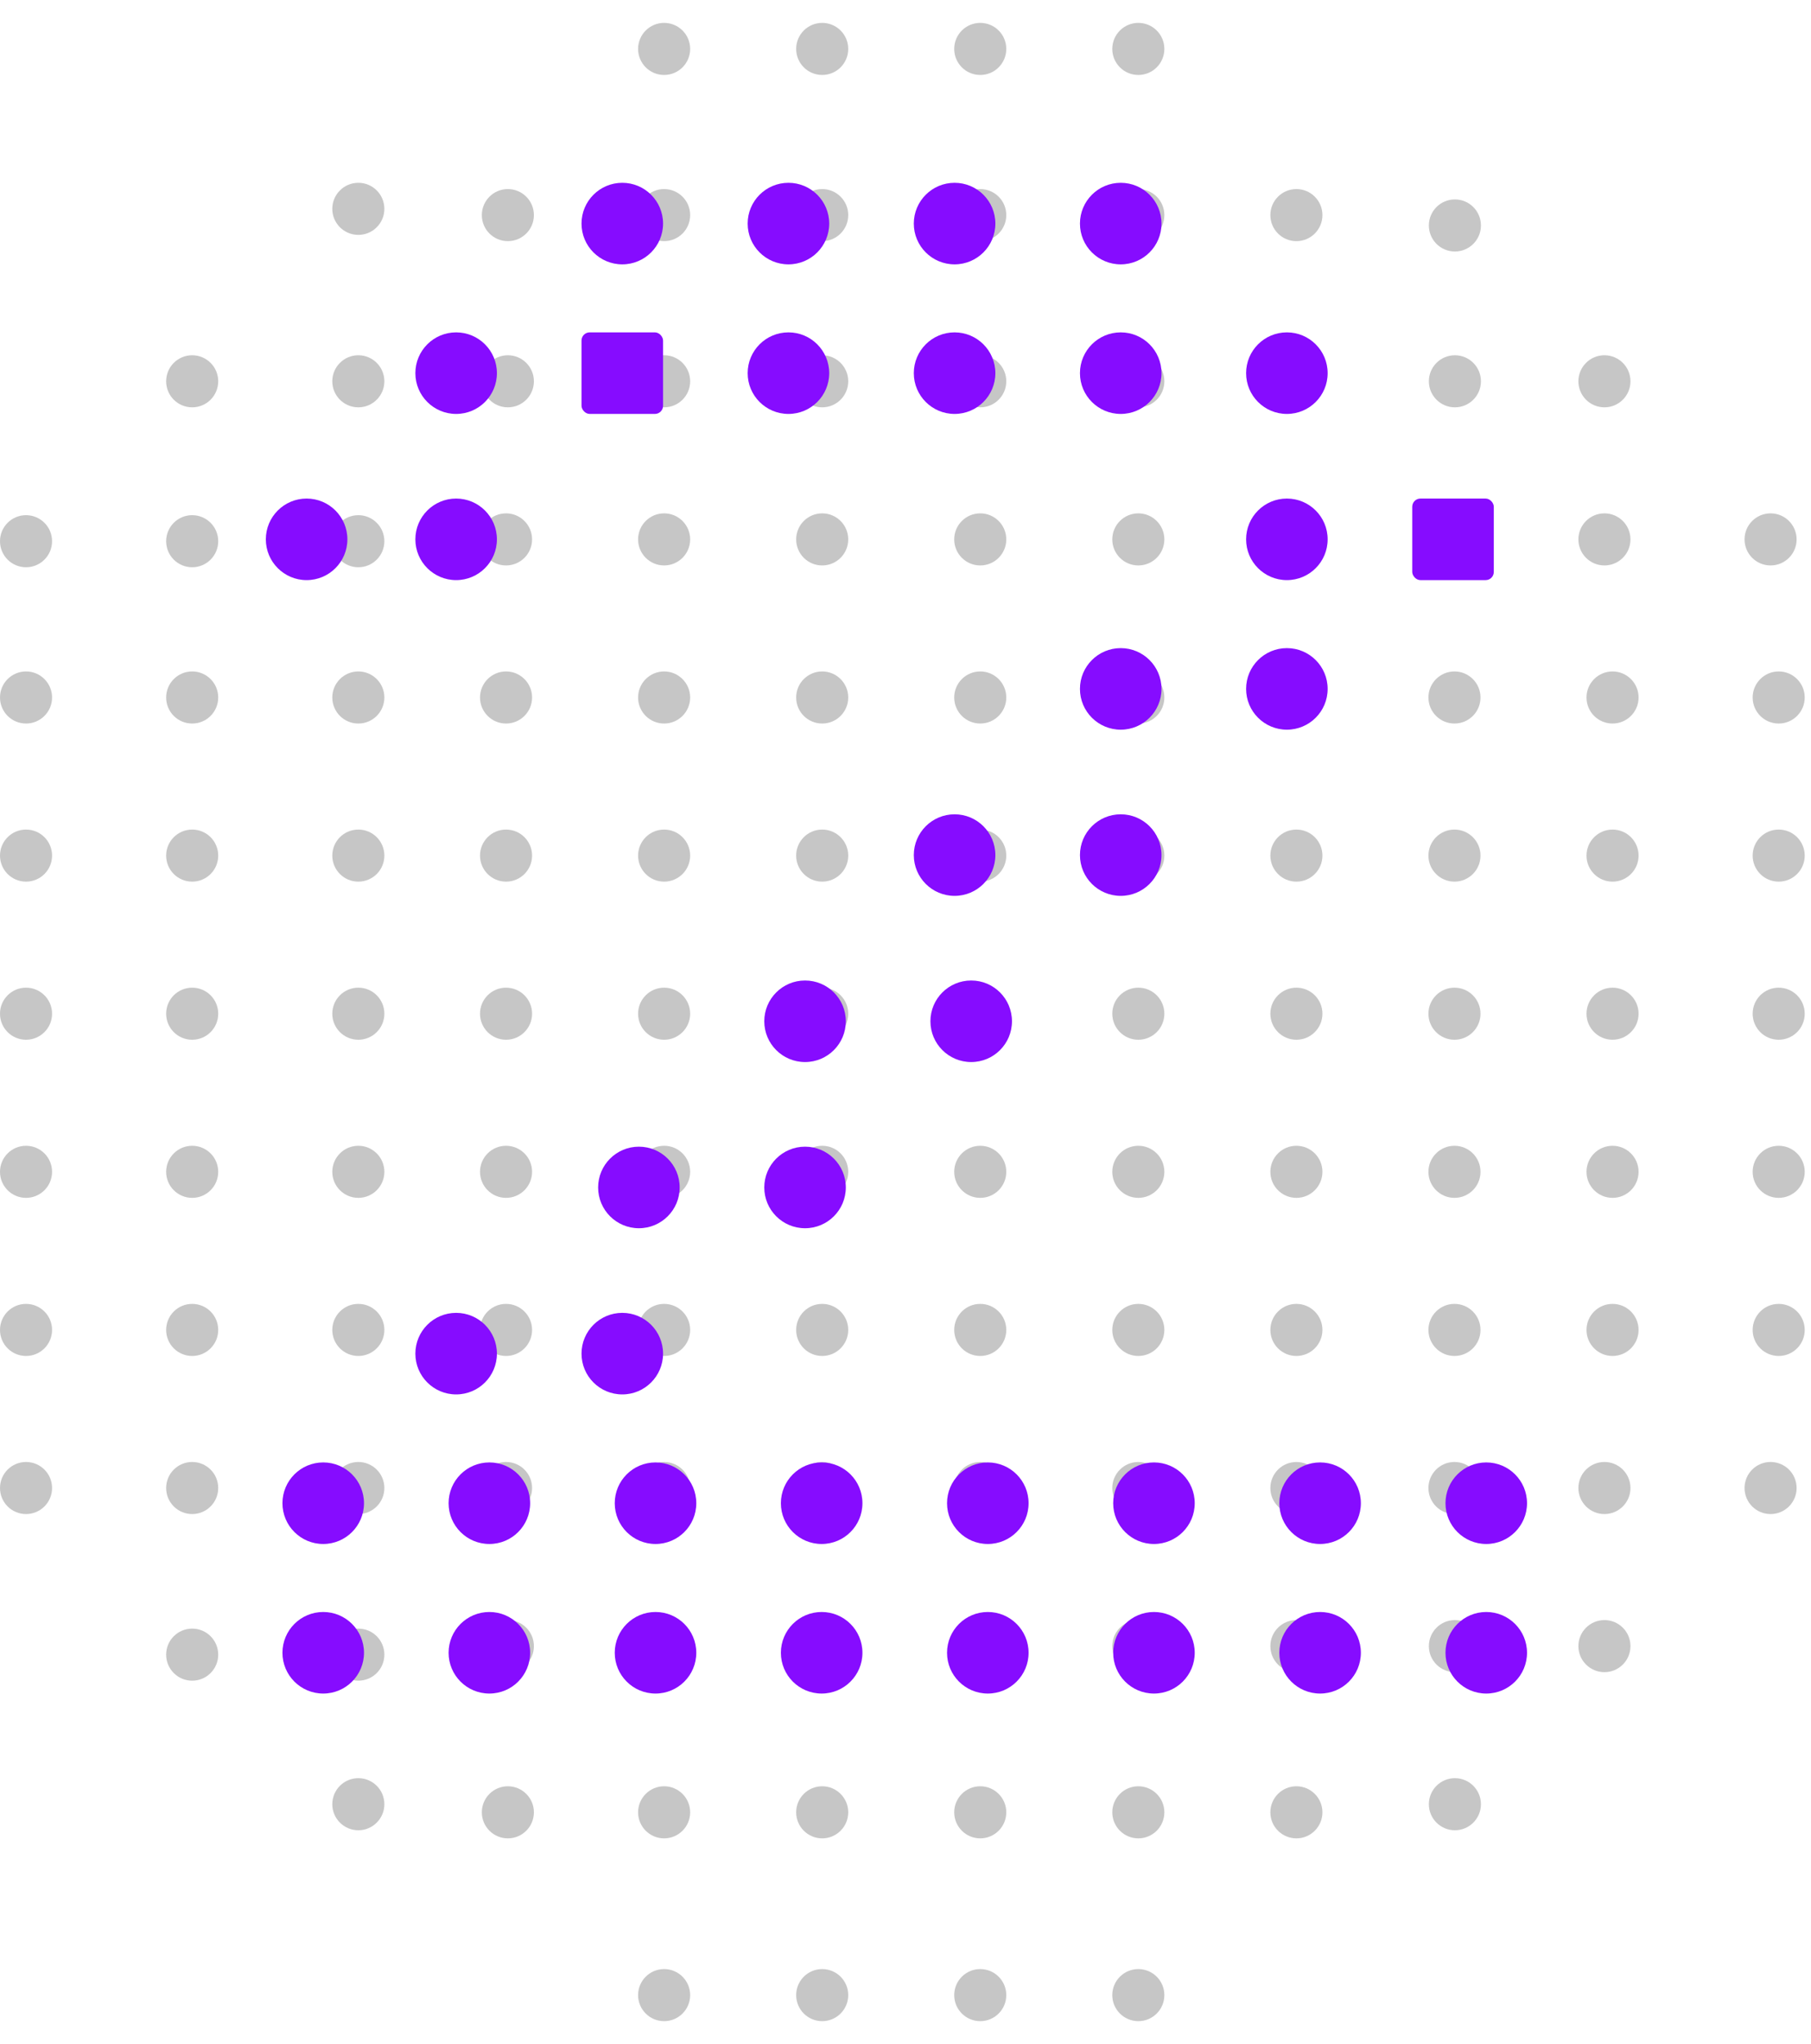 <svg width="109" height="123" viewBox="0 0 109 123" fill="none" xmlns="http://www.w3.org/2000/svg">
<circle cx="39.972" cy="22.944" r="1.567" fill="#1E1E1E" fill-opacity="0.25"/>
<circle cx="30.567" cy="22.944" r="1.567" fill="#1E1E1E" fill-opacity="0.25"/>
<circle cx="21.567" cy="22.944" r="1.567" fill="#1E1E1E" fill-opacity="0.25"/>
<circle cx="21.567" cy="12.567" r="1.567" fill="#1E1E1E" fill-opacity="0.25"/>
<circle cx="39.972" cy="12.944" r="1.567" fill="#1E1E1E" fill-opacity="0.25"/>
<circle cx="39.972" cy="2.944" r="1.567" fill="#1E1E1E" fill-opacity="0.25"/>
<circle cx="30.567" cy="12.944" r="1.567" fill="#1E1E1E" fill-opacity="0.25"/>
<circle cx="49.486" cy="22.944" r="1.567" fill="#1E1E1E" fill-opacity="0.25"/>
<circle cx="49.486" cy="12.944" r="1.567" fill="#1E1E1E" fill-opacity="0.25"/>
<circle cx="49.486" cy="2.944" r="1.567" fill="#1E1E1E" fill-opacity="0.25"/>
<circle cx="58.999" cy="22.944" r="1.567" fill="#1E1E1E" fill-opacity="0.25"/>
<circle cx="58.999" cy="12.944" r="1.567" fill="#1E1E1E" fill-opacity="0.25"/>
<circle cx="58.999" cy="2.944" r="1.567" fill="#1E1E1E" fill-opacity="0.25"/>
<circle cx="68.513" cy="22.944" r="1.567" fill="#1E1E1E" fill-opacity="0.25"/>
<circle cx="68.513" cy="12.944" r="1.567" fill="#1E1E1E" fill-opacity="0.25"/>
<circle cx="68.513" cy="2.944" r="1.567" fill="#1E1E1E" fill-opacity="0.25"/>
<circle cx="78.027" cy="22.944" r="1.567" fill="#1E1E1E" fill-opacity="0.25"/>
<circle cx="87.567" cy="22.944" r="1.567" fill="#1E1E1E" fill-opacity="0.25"/>
<circle cx="87.567" cy="13.567" r="1.567" fill="#1E1E1E" fill-opacity="0.25"/>
<circle cx="96.567" cy="22.944" r="1.567" fill="#1E1E1E" fill-opacity="0.25"/>
<circle cx="78.027" cy="12.944" r="1.567" fill="#1E1E1E" fill-opacity="0.25"/>
<circle cx="30.458" cy="32.458" r="1.567" fill="#1E1E1E" fill-opacity="0.25"/>
<circle cx="21.567" cy="32.567" r="1.567" fill="#1E1E1E" fill-opacity="0.25"/>
<circle cx="11.567" cy="32.567" r="1.567" fill="#1E1E1E" fill-opacity="0.25"/>
<circle cx="1.567" cy="32.567" r="1.567" fill="#1E1E1E" fill-opacity="0.25"/>
<circle cx="39.972" cy="32.458" r="1.567" fill="#1E1E1E" fill-opacity="0.25"/>
<circle cx="49.486" cy="32.458" r="1.567" fill="#1E1E1E" fill-opacity="0.25"/>
<circle cx="58.999" cy="32.458" r="1.567" fill="#1E1E1E" fill-opacity="0.25"/>
<circle cx="68.513" cy="32.458" r="1.567" fill="#1E1E1E" fill-opacity="0.25"/>
<circle cx="78.027" cy="32.458" r="1.567" fill="#1E1E1E" fill-opacity="0.25"/>
<circle cx="87.541" cy="32.458" r="1.567" fill="#1E1E1E" fill-opacity="0.25"/>
<circle cx="96.567" cy="32.458" r="1.567" fill="#1E1E1E" fill-opacity="0.25"/>
<circle cx="106.567" cy="32.458" r="1.567" fill="#1E1E1E" fill-opacity="0.25"/>
<circle cx="21.567" cy="41.971" r="1.567" fill="#1E1E1E" fill-opacity="0.25"/>
<circle cx="11.567" cy="41.971" r="1.567" fill="#1E1E1E" fill-opacity="0.25"/>
<circle cx="1.567" cy="41.971" r="1.567" fill="#1E1E1E" fill-opacity="0.25"/>
<circle cx="30.458" cy="41.971" r="1.567" fill="#1E1E1E" fill-opacity="0.25"/>
<circle cx="39.972" cy="41.971" r="1.567" fill="#1E1E1E" fill-opacity="0.25"/>
<circle cx="49.486" cy="41.971" r="1.567" fill="#1E1E1E" fill-opacity="0.25"/>
<circle cx="58.999" cy="41.971" r="1.567" fill="#1E1E1E" fill-opacity="0.25"/>
<circle cx="68.513" cy="41.971" r="1.567" fill="#1E1E1E" fill-opacity="0.25"/>
<circle cx="78.027" cy="41.971" r="1.567" fill="#1E1E1E" fill-opacity="0.25"/>
<circle cx="87.541" cy="41.971" r="1.567" fill="#1E1E1E" fill-opacity="0.25"/>
<circle cx="97.055" cy="41.971" r="1.567" fill="#1E1E1E" fill-opacity="0.25"/>
<circle cx="107.055" cy="41.971" r="1.567" fill="#1E1E1E" fill-opacity="0.25"/>
<circle cx="21.567" cy="51.485" r="1.567" fill="#1E1E1E" fill-opacity="0.25"/>
<circle cx="11.567" cy="51.485" r="1.567" fill="#1E1E1E" fill-opacity="0.25"/>
<circle cx="1.567" cy="51.485" r="1.567" fill="#1E1E1E" fill-opacity="0.25"/>
<circle cx="30.458" cy="51.485" r="1.567" fill="#1E1E1E" fill-opacity="0.25"/>
<circle cx="39.972" cy="51.485" r="1.567" fill="#1E1E1E" fill-opacity="0.25"/>
<circle cx="49.486" cy="51.485" r="1.567" fill="#1E1E1E" fill-opacity="0.25"/>
<circle cx="58.999" cy="51.485" r="1.567" fill="#1E1E1E" fill-opacity="0.25"/>
<circle cx="68.513" cy="51.485" r="1.567" fill="#1E1E1E" fill-opacity="0.25"/>
<circle cx="78.027" cy="51.485" r="1.567" fill="#1E1E1E" fill-opacity="0.25"/>
<circle cx="87.541" cy="51.485" r="1.567" fill="#1E1E1E" fill-opacity="0.25"/>
<circle cx="97.055" cy="51.485" r="1.567" fill="#1E1E1E" fill-opacity="0.25"/>
<circle cx="107.055" cy="51.485" r="1.567" fill="#1E1E1E" fill-opacity="0.25"/>
<circle cx="21.567" cy="60.999" r="1.567" fill="#1E1E1E" fill-opacity="0.25"/>
<circle cx="11.567" cy="60.999" r="1.567" fill="#1E1E1E" fill-opacity="0.25"/>
<circle cx="1.567" cy="60.999" r="1.567" fill="#1E1E1E" fill-opacity="0.25"/>
<circle cx="30.458" cy="60.999" r="1.567" fill="#1E1E1E" fill-opacity="0.25"/>
<circle cx="39.972" cy="60.999" r="1.567" fill="#1E1E1E" fill-opacity="0.25"/>
<circle cx="49.486" cy="60.999" r="1.567" fill="#1E1E1E" fill-opacity="0.25"/>
<circle cx="58.999" cy="60.999" r="1.567" fill="#1E1E1E" fill-opacity="0.25"/>
<circle cx="68.513" cy="60.999" r="1.567" fill="#1E1E1E" fill-opacity="0.25"/>
<circle cx="78.027" cy="60.999" r="1.567" fill="#1E1E1E" fill-opacity="0.25"/>
<circle cx="87.541" cy="60.999" r="1.567" fill="#1E1E1E" fill-opacity="0.25"/>
<circle cx="97.055" cy="60.999" r="1.567" fill="#1E1E1E" fill-opacity="0.25"/>
<circle cx="107.055" cy="60.999" r="1.567" fill="#1E1E1E" fill-opacity="0.25"/>
<circle cx="21.567" cy="70.513" r="1.567" fill="#1E1E1E" fill-opacity="0.25"/>
<circle cx="11.567" cy="70.513" r="1.567" fill="#1E1E1E" fill-opacity="0.25"/>
<circle cx="1.567" cy="70.513" r="1.567" fill="#1E1E1E" fill-opacity="0.25"/>
<circle cx="30.458" cy="70.513" r="1.567" fill="#1E1E1E" fill-opacity="0.25"/>
<circle cx="39.972" cy="70.513" r="1.567" fill="#1E1E1E" fill-opacity="0.25"/>
<circle cx="49.486" cy="70.513" r="1.567" fill="#1E1E1E" fill-opacity="0.25"/>
<circle cx="58.999" cy="70.513" r="1.567" fill="#1E1E1E" fill-opacity="0.25"/>
<circle cx="68.513" cy="70.513" r="1.567" fill="#1E1E1E" fill-opacity="0.25"/>
<circle cx="78.027" cy="70.513" r="1.567" fill="#1E1E1E" fill-opacity="0.25"/>
<circle cx="87.541" cy="70.513" r="1.567" fill="#1E1E1E" fill-opacity="0.25"/>
<circle cx="97.055" cy="70.513" r="1.567" fill="#1E1E1E" fill-opacity="0.25"/>
<circle cx="107.055" cy="70.513" r="1.567" fill="#1E1E1E" fill-opacity="0.25"/>
<circle cx="21.567" cy="80.027" r="1.567" fill="#1E1E1E" fill-opacity="0.25"/>
<circle cx="11.567" cy="80.027" r="1.567" fill="#1E1E1E" fill-opacity="0.25"/>
<circle cx="1.567" cy="80.027" r="1.567" fill="#1E1E1E" fill-opacity="0.25"/>
<circle cx="30.458" cy="80.027" r="1.567" fill="#1E1E1E" fill-opacity="0.25"/>
<circle cx="39.972" cy="80.027" r="1.567" fill="#1E1E1E" fill-opacity="0.25"/>
<circle cx="49.486" cy="80.027" r="1.567" fill="#1E1E1E" fill-opacity="0.25"/>
<circle cx="58.999" cy="80.027" r="1.567" fill="#1E1E1E" fill-opacity="0.25"/>
<circle cx="68.513" cy="80.027" r="1.567" fill="#1E1E1E" fill-opacity="0.25"/>
<circle cx="78.027" cy="80.027" r="1.567" fill="#1E1E1E" fill-opacity="0.25"/>
<circle cx="87.541" cy="80.027" r="1.567" fill="#1E1E1E" fill-opacity="0.25"/>
<circle cx="97.055" cy="80.027" r="1.567" fill="#1E1E1E" fill-opacity="0.25"/>
<circle cx="107.055" cy="80.027" r="1.567" fill="#1E1E1E" fill-opacity="0.25"/>
<circle cx="30.458" cy="89.54" r="1.567" fill="#1E1E1E" fill-opacity="0.25"/>
<circle cx="21.567" cy="89.54" r="1.567" fill="#1E1E1E" fill-opacity="0.25"/>
<circle cx="21.567" cy="99.567" r="1.567" fill="#1E1E1E" fill-opacity="0.25"/>
<circle cx="21.567" cy="108.567" r="1.567" fill="#1E1E1E" fill-opacity="0.25"/>
<circle cx="11.567" cy="89.54" r="1.567" fill="#1E1E1E" fill-opacity="0.25"/>
<circle cx="1.567" cy="89.54" r="1.567" fill="#1E1E1E" fill-opacity="0.25"/>
<circle cx="39.972" cy="89.541" r="1.567" fill="#1E1E1E" fill-opacity="0.25"/>
<circle cx="49.486" cy="89.541" r="1.567" fill="#1E1E1E" fill-opacity="0.25"/>
<circle cx="58.999" cy="89.541" r="1.567" fill="#1E1E1E" fill-opacity="0.25"/>
<circle cx="68.513" cy="89.541" r="1.567" fill="#1E1E1E" fill-opacity="0.25"/>
<circle cx="78.027" cy="89.541" r="1.567" fill="#1E1E1E" fill-opacity="0.25"/>
<circle cx="87.541" cy="89.54" r="1.567" fill="#1E1E1E" fill-opacity="0.25"/>
<circle cx="96.567" cy="89.54" r="1.567" fill="#1E1E1E" fill-opacity="0.25"/>
<circle cx="106.567" cy="89.54" r="1.567" fill="#1E1E1E" fill-opacity="0.25"/>
<circle cx="39.972" cy="99.054" r="1.567" fill="#1E1E1E" fill-opacity="0.25"/>
<circle cx="30.567" cy="99.054" r="1.567" fill="#1E1E1E" fill-opacity="0.25"/>
<circle cx="39.972" cy="109.054" r="1.567" fill="#1E1E1E" fill-opacity="0.25"/>
<circle cx="39.972" cy="120.054" r="1.567" fill="#1E1E1E" fill-opacity="0.25"/>
<circle cx="30.567" cy="109.054" r="1.567" fill="#1E1E1E" fill-opacity="0.25"/>
<circle cx="49.486" cy="99.054" r="1.567" fill="#1E1E1E" fill-opacity="0.25"/>
<circle cx="49.486" cy="109.054" r="1.567" fill="#1E1E1E" fill-opacity="0.25"/>
<circle cx="49.486" cy="120.054" r="1.567" fill="#1E1E1E" fill-opacity="0.25"/>
<circle cx="58.999" cy="99.054" r="1.567" fill="#1E1E1E" fill-opacity="0.25"/>
<circle cx="58.999" cy="109.054" r="1.567" fill="#1E1E1E" fill-opacity="0.25"/>
<circle cx="58.999" cy="120.054" r="1.567" fill="#1E1E1E" fill-opacity="0.25"/>
<circle cx="68.513" cy="99.054" r="1.567" fill="#1E1E1E" fill-opacity="0.25"/>
<circle cx="68.513" cy="109.054" r="1.567" fill="#1E1E1E" fill-opacity="0.25"/>
<circle cx="68.513" cy="120.054" r="1.567" fill="#1E1E1E" fill-opacity="0.25"/>
<circle cx="78.027" cy="99.054" r="1.567" fill="#1E1E1E" fill-opacity="0.25"/>
<circle cx="87.567" cy="99.054" r="1.567" fill="#1E1E1E" fill-opacity="0.25"/>
<circle cx="87.567" cy="108.567" r="1.567" fill="#1E1E1E" fill-opacity="0.25"/>
<circle cx="96.567" cy="99.054" r="1.567" fill="#1E1E1E" fill-opacity="0.25"/>
<circle cx="78.027" cy="109.054" r="1.567" fill="#1E1E1E" fill-opacity="0.25"/>
<circle cx="11.567" cy="99.567" r="1.567" fill="#1E1E1E" fill-opacity="0.25"/>
<circle cx="11.567" cy="22.944" r="1.567" fill="#1E1E1E" fill-opacity="0.25"/>
<rect x="35" y="20" width="4.908" height="4.908" rx="0.491" fill="#860CFF"/>
<rect x="85" y="30" width="4.908" height="4.908" rx="0.491" fill="#860CFF"/>
<circle cx="27.454" cy="32.454" r="2.454" fill="#860CFF"/>
<circle cx="47.454" cy="22.454" r="2.454" fill="#860CFF"/>
<circle cx="47.454" cy="13.454" r="2.454" fill="#860CFF"/>
<circle cx="37.454" cy="13.454" r="2.454" fill="#860CFF"/>
<circle cx="27.454" cy="22.454" r="2.454" fill="#860CFF"/>
<circle cx="18.454" cy="32.454" r="2.454" fill="#860CFF"/>
<circle cx="57.454" cy="22.454" r="2.454" fill="#860CFF"/>
<circle cx="57.454" cy="13.454" r="2.454" fill="#860CFF"/>
<circle cx="67.454" cy="22.454" r="2.454" fill="#860CFF"/>
<circle cx="67.454" cy="13.454" r="2.454" fill="#860CFF"/>
<circle cx="77.454" cy="32.454" r="2.454" fill="#860CFF"/>
<circle cx="77.454" cy="41.454" r="2.454" fill="#860CFF"/>
<circle cx="67.454" cy="51.454" r="2.454" fill="#860CFF"/>
<circle cx="58.454" cy="61.454" r="2.454" fill="#860CFF"/>
<circle cx="48.454" cy="71.454" r="2.454" fill="#860CFF"/>
<circle cx="37.454" cy="81.454" r="2.454" fill="#860CFF"/>
<circle cx="29.454" cy="90.454" r="2.454" fill="#860CFF"/>
<circle cx="29.454" cy="99.454" r="2.454" fill="#860CFF"/>
<circle cx="49.454" cy="99.454" r="2.454" fill="#860CFF"/>
<circle cx="69.454" cy="99.454" r="2.454" fill="#860CFF"/>
<circle cx="89.454" cy="99.454" r="2.454" fill="#860CFF"/>
<circle cx="89.454" cy="90.454" r="2.454" fill="#860CFF"/>
<circle cx="69.454" cy="90.454" r="2.454" fill="#860CFF"/>
<circle cx="49.454" cy="90.454" r="2.454" fill="#860CFF"/>
<circle cx="67.454" cy="41.454" r="2.454" fill="#860CFF"/>
<circle cx="57.454" cy="51.454" r="2.454" fill="#860CFF"/>
<circle cx="48.454" cy="61.454" r="2.454" fill="#860CFF"/>
<circle cx="38.454" cy="71.454" r="2.454" fill="#860CFF"/>
<circle cx="27.454" cy="81.454" r="2.454" fill="#860CFF"/>
<circle cx="19.454" cy="90.454" r="2.454" fill="#860CFF"/>
<circle cx="19.454" cy="99.454" r="2.454" fill="#860CFF"/>
<circle cx="39.454" cy="99.454" r="2.454" fill="#860CFF"/>
<circle cx="59.454" cy="99.454" r="2.454" fill="#860CFF"/>
<circle cx="79.454" cy="99.454" r="2.454" fill="#860CFF"/>
<circle cx="79.454" cy="90.454" r="2.454" fill="#860CFF"/>
<circle cx="59.454" cy="90.454" r="2.454" fill="#860CFF"/>
<circle cx="39.454" cy="90.454" r="2.454" fill="#860CFF"/>
<circle cx="77.454" cy="22.454" r="2.454" fill="#860CFF"/>
</svg>
